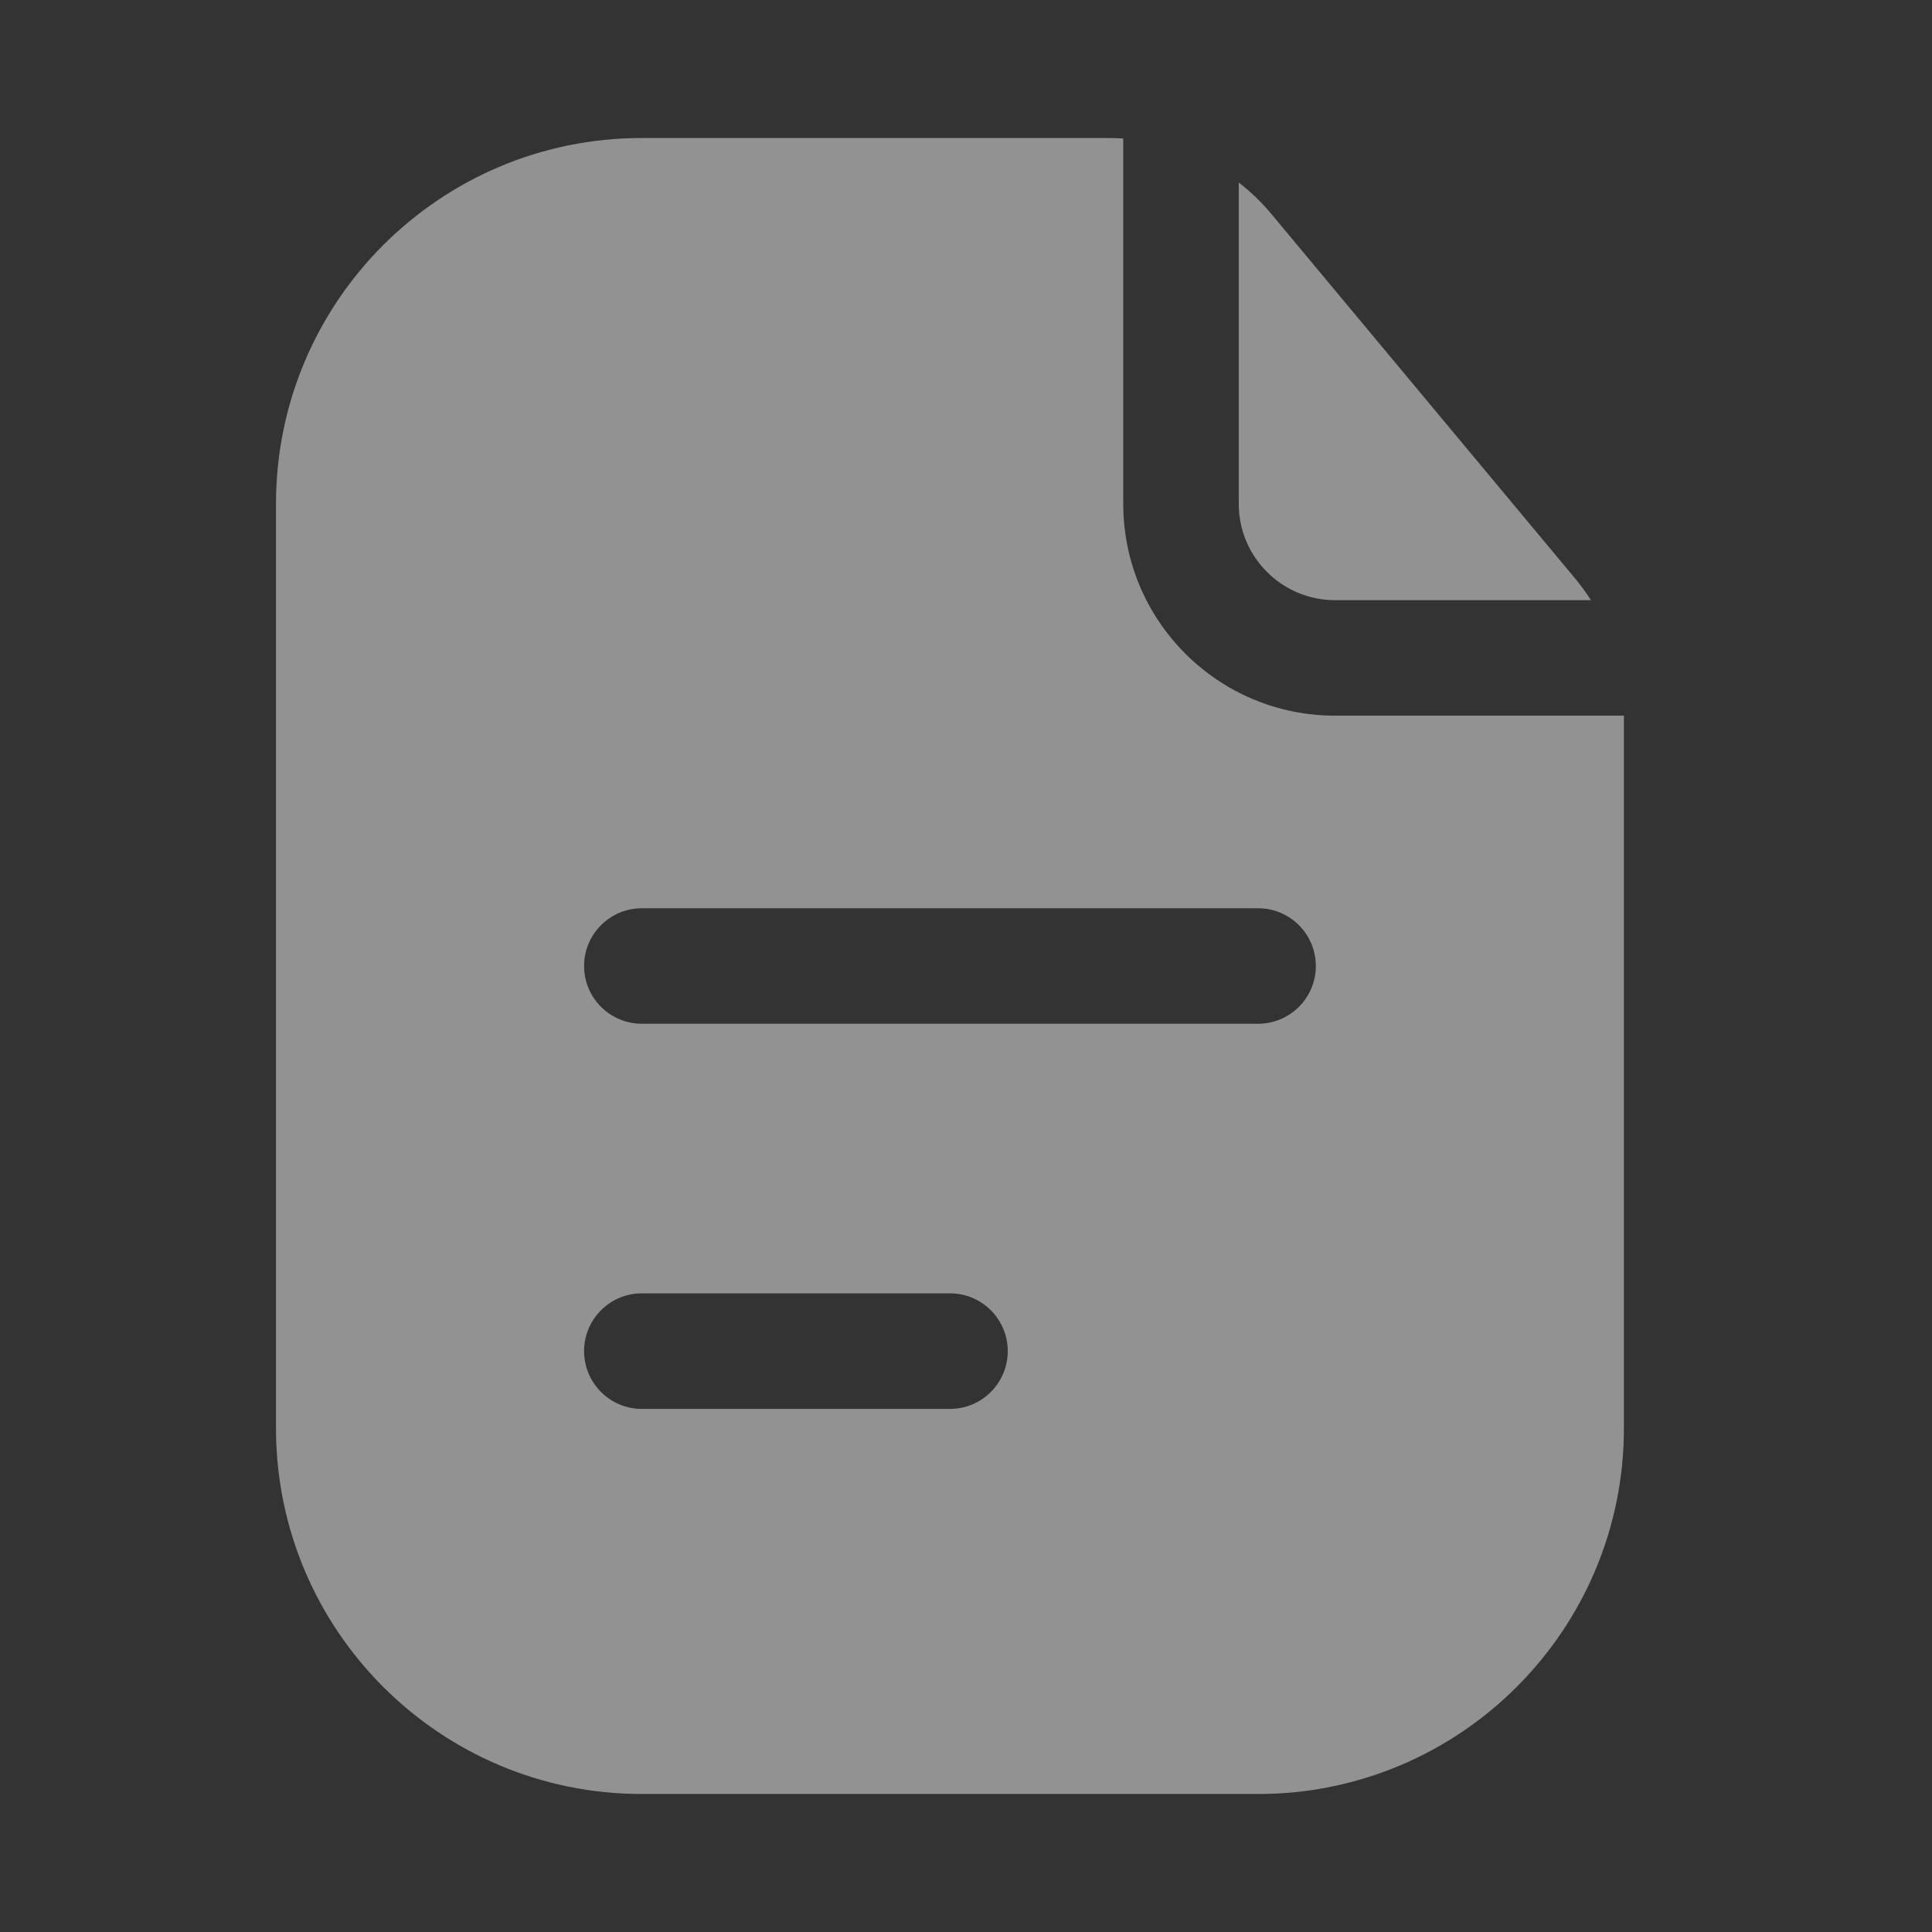 <svg width="28" height="28" viewBox="0 0 28 28" fill="none" xmlns="http://www.w3.org/2000/svg">
<rect x="0" y="0" width="28" height="28" fill="#333333" stroke="none"/>
<path fill-rule="evenodd" clip-rule="evenodd" d="M16.279 2.007C16.21 2.002 16.14 2 16.071 2H9.302C6.374 2 4 4.374 4 7.302V20.698C4 23.626 6.374 26 9.302 26H18.233C21.161 26 23.535 23.626 23.535 20.698V10.372H19.349C17.654 10.372 16.279 8.998 16.279 7.302V2.007ZM8.465 14C8.465 13.538 8.84 13.163 9.302 13.163H18.233C18.695 13.163 19.07 13.538 19.07 14C19.07 14.462 18.695 14.837 18.233 14.837H9.302C8.84 14.837 8.465 14.462 8.465 14ZM9.302 18.744C8.84 18.744 8.465 19.119 8.465 19.581C8.465 20.044 8.84 20.419 9.302 20.419H13.767C14.23 20.419 14.605 20.044 14.605 19.581C14.605 19.119 14.23 18.744 13.767 18.744H9.302Z" fill="#F2F2F2" fill-opacity="0.5"/>
<path d="M23.057 8.698C22.986 8.587 22.908 8.48 22.823 8.378L18.429 3.105C18.286 2.933 18.127 2.78 17.953 2.645V7.302C17.953 8.073 18.578 8.698 19.349 8.698H23.057Z" fill="#F2F2F2" fill-opacity="0.5"/>
</svg>
